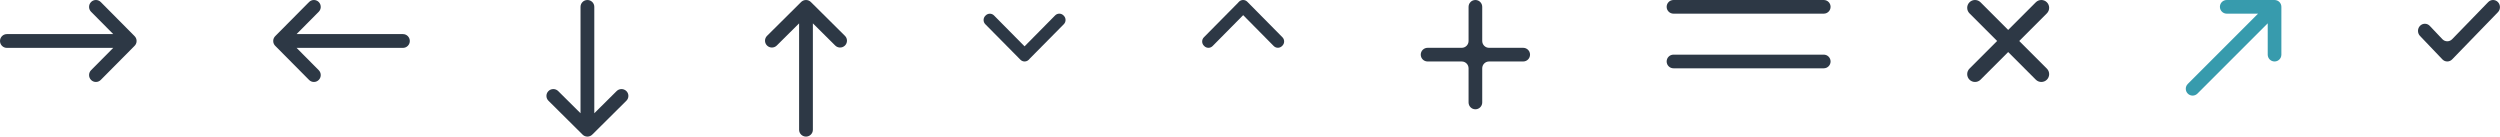 <svg width="366" height="20" viewBox="0 0 366 20" fill="none" xmlns="http://www.w3.org/2000/svg">
<g clip-path="url(#clip0_1404_1862)">
<path d="M13.333 0.295C13.724 -0.099 14.357 -0.098 14.748 0.295L19.674 5.259C19.874 5.444 19.999 5.709 19.999 6.001C19.999 6.299 19.868 6.57 19.66 6.755L14.748 11.704C14.357 12.099 13.724 12.098 13.333 11.704C12.942 11.311 12.942 10.672 13.333 10.278L16.578 7.009L1 7.009C0.448 7.009 0 6.553 0 6.001C0 5.448 0.448 4.992 1 4.992L16.579 4.992L13.333 1.722C13.15 1.538 13.053 1.301 13.041 1.06C13.027 0.785 13.124 0.506 13.333 0.295Z" fill="#2D3845"/>
<path d="M46.664 0.295C46.273 -0.099 45.639 -0.098 45.249 0.295L40.323 5.259C40.123 5.444 39.998 5.709 39.998 6.001C39.998 6.299 40.129 6.57 40.337 6.755L45.249 11.704C45.64 12.099 46.273 12.098 46.664 11.704C47.055 11.311 47.055 10.672 46.664 10.278L43.419 7.009L58.997 7.009C59.549 7.009 59.997 6.553 59.997 6.001C59.997 5.448 59.549 4.992 58.997 4.992L43.418 4.992L46.664 1.722C46.846 1.538 46.944 1.301 46.956 1.06C46.97 0.785 46.873 0.506 46.664 0.295Z" fill="#2D3845"/>
<path d="M91.702 13.333C92.096 13.724 92.096 14.357 91.702 14.748L86.739 19.674C86.553 19.874 86.289 19.999 85.997 19.999C85.698 19.999 85.428 19.868 85.242 19.66L80.293 14.748C79.899 14.357 79.899 13.724 80.293 13.333C80.687 12.942 81.325 12.942 81.719 13.333L84.988 16.578L84.989 1C84.989 0.448 85.445 -2.86439e-07 85.997 -2.62298e-07C86.549 -2.38157e-07 87.005 0.448 87.005 1L87.005 16.579L90.276 13.333C90.46 13.15 90.697 13.053 90.938 13.041C91.212 13.027 91.492 13.124 91.702 13.333Z" fill="#2D3845"/>
<path d="M123.702 6.666C124.096 6.274 124.096 5.641 123.702 5.25L118.739 0.324C118.554 0.125 118.289 -0 117.997 -0C117.698 -0 117.428 0.131 117.242 0.338L112.293 5.25C111.899 5.641 111.899 6.275 112.293 6.666C112.687 7.056 113.325 7.057 113.719 6.666L116.988 3.421L116.988 18.998C116.988 19.551 117.445 19.998 117.997 19.998C118.549 19.998 119.005 19.551 119.005 18.998L119.005 3.42L122.276 6.666C122.46 6.848 122.697 6.945 122.937 6.957C123.212 6.971 123.492 6.874 123.702 6.666Z" fill="#2D3845"/>
<path d="M155.745 3.541C156.082 3.201 156.082 2.649 155.745 2.309L155.692 2.255C155.355 1.915 154.81 1.915 154.473 2.255L149.994 6.783L145.522 2.262C145.185 1.922 144.64 1.922 144.304 2.262L144.25 2.316C143.913 2.656 143.913 3.207 144.25 3.547L149.392 8.745C149.728 9.085 150.273 9.085 150.61 8.745L150.664 8.691C150.694 8.66 150.721 8.628 150.746 8.594L155.745 3.541Z" fill="#2D3845"/>
<path d="M176.25 5.459C175.913 5.799 175.913 6.351 176.25 6.691L176.304 6.745C176.64 7.085 177.185 7.085 177.522 6.745L182.001 2.217L186.473 6.738C186.81 7.078 187.355 7.078 187.692 6.738L187.745 6.684C188.082 6.344 188.082 5.793 187.745 5.453L182.604 0.255C182.267 -0.085 181.722 -0.085 181.385 0.255L181.332 0.309C181.301 0.34 181.274 0.372 181.249 0.406L176.25 5.459Z" fill="#2D3845"/>
<path d="M213.998 9C214.55 9 214.998 9.448 214.998 10V15C214.998 15.552 215.445 16 215.998 16V16C216.55 16 216.998 15.552 216.998 15V10C216.998 9.448 217.445 9 217.998 9H222.998C223.55 9 223.998 8.552 223.998 8V8C223.998 7.448 223.55 7 222.998 7H217.998C217.445 7 216.998 6.552 216.998 6V1C216.998 0.448 216.55 0 215.998 0V0C215.445 0 214.998 0.448 214.998 1V6C214.998 6.552 214.55 7 213.998 7H208.998C208.445 7 207.998 7.448 207.998 8V8C207.998 8.552 208.445 9 208.998 9H213.998Z" fill="#2D3845"/>
<path d="M243.998 1C243.998 0.448 244.445 0 244.998 0H266.998C267.55 0 267.998 0.448 267.998 1C267.998 1.552 267.55 2 266.998 2H244.998C244.445 2 243.998 1.552 243.998 1Z" fill="#2D3845"/>
<path d="M243.998 9C243.998 8.448 244.445 8 244.998 8H266.998C267.55 8 267.998 8.448 267.998 9C267.998 9.552 267.55 10 266.998 10H244.998C244.445 10 243.998 9.552 243.998 9Z" fill="#2D3845"/>
<path d="M288.333 10.046C287.886 10.493 287.886 11.218 288.333 11.665C288.78 12.111 289.504 12.111 289.951 11.665L293.997 7.619L298.044 11.665C298.491 12.112 299.215 12.112 299.662 11.665C300.109 11.218 300.109 10.493 299.662 10.046L295.616 6L299.662 1.954C300.109 1.507 300.109 0.782 299.662 0.335C299.215 -0.112 298.491 -0.112 298.044 0.335L293.997 4.382L289.951 0.335C289.504 -0.112 288.78 -0.112 288.333 0.335C287.886 0.782 287.886 1.507 288.333 1.954L292.379 6L288.333 10.046Z" fill="#2D3845"/>
<path d="M324.994 1C324.994 0.448 325.441 0 325.994 0H332.994C333.546 0 333.994 0.448 333.994 1V8C333.994 8.552 333.546 9 332.994 9C332.441 9 331.994 8.552 331.994 8V3.414L321.705 13.703C321.314 14.094 320.681 14.094 320.291 13.703C319.9 13.312 319.9 12.679 320.291 12.289L330.579 2H325.994C325.441 2 324.994 1.552 324.994 1Z" fill="#379BAD"/>
<path d="M355.715 3.784C355.321 3.376 354.683 3.376 354.289 3.784C353.895 4.192 353.895 4.853 354.289 5.261L357.567 8.694C357.961 9.102 358.6 9.102 358.994 8.694L365.698 1.784C366.092 1.376 366.092 0.714 365.698 0.306C365.304 -0.102 364.666 -0.102 364.272 0.306L358.994 5.739C358.6 6.147 357.961 6.147 357.567 5.739L355.715 3.784Z" fill="#2D3845"/>
</g>
<defs>
<clipPath id="clip0_1404_1862">
<rect width="366" height="20" fill="white"/>
</clipPath>
</defs>
</svg>
